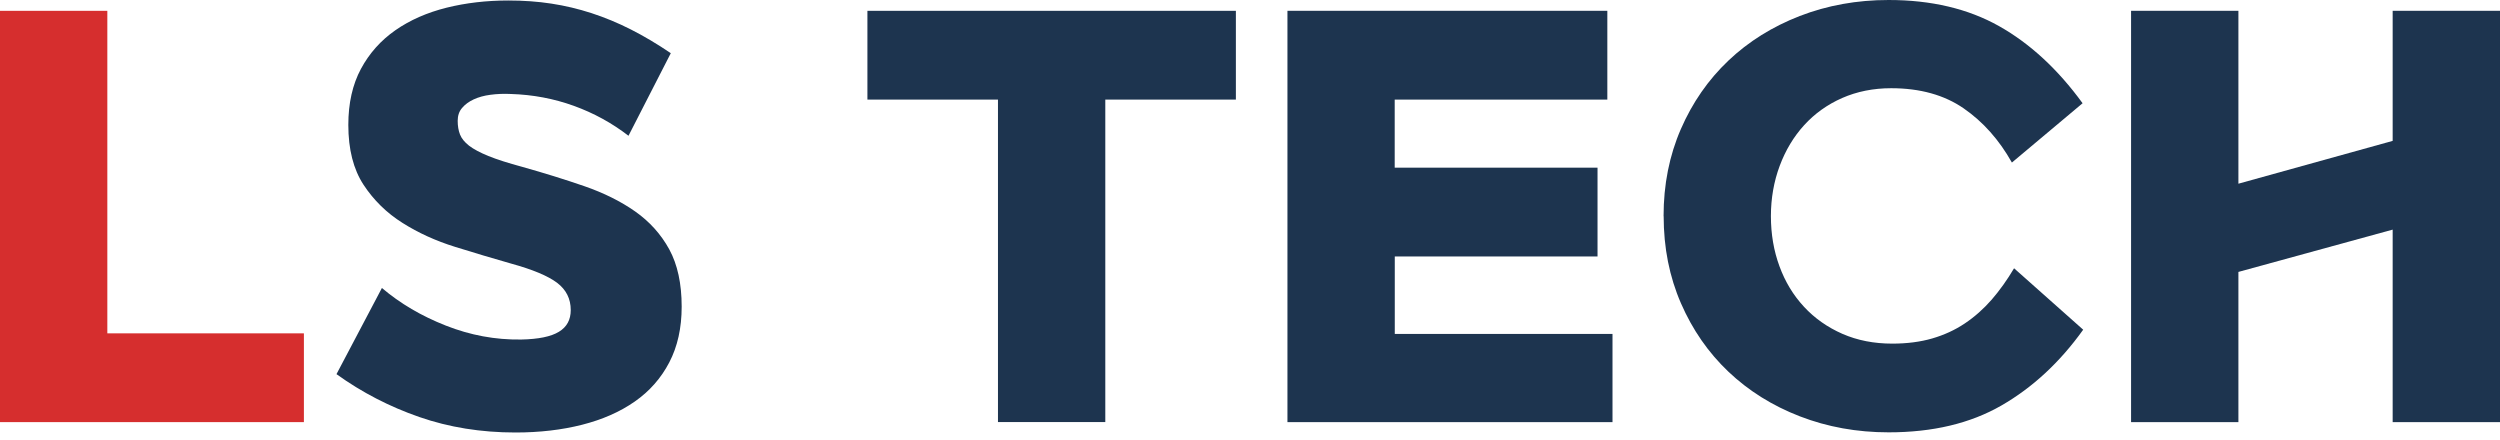 <svg width="91" height="16" viewBox="0 0 91 16" fill="none" xmlns="http://www.w3.org/2000/svg">
<path d="M0 0.394H3.907V12.134H11.062V15.365H0V0.394Z" fill="#D62E2E"/>
<path d="M13.899 10.48C14.562 11.045 15.339 11.502 16.229 11.852C17.117 12.202 18.032 12.373 18.972 12.359C19.598 12.346 20.055 12.254 20.344 12.077C20.633 11.902 20.775 11.64 20.775 11.287C20.775 10.874 20.608 10.544 20.276 10.292C19.943 10.043 19.39 9.811 18.613 9.597C17.951 9.408 17.268 9.205 16.566 8.986C15.864 8.768 15.225 8.477 14.65 8.113C14.074 7.75 13.602 7.287 13.232 6.724C12.863 6.16 12.679 5.436 12.679 4.546C12.679 3.756 12.832 3.078 13.138 2.507C13.444 1.938 13.864 1.468 14.396 1.098C14.928 0.728 15.549 0.457 16.255 0.28C16.962 0.105 17.71 0.018 18.5 0.018C19.051 0.018 19.574 0.055 20.068 0.131C20.562 0.206 21.05 0.322 21.534 0.479C22.015 0.637 22.492 0.833 22.962 1.072C23.433 1.31 23.916 1.597 24.417 1.936L22.877 4.942C22.275 4.478 21.613 4.115 20.886 3.852C20.16 3.59 19.397 3.445 18.594 3.421C18.331 3.408 18.084 3.419 17.852 3.45C17.62 3.48 17.417 3.537 17.242 3.618C17.067 3.699 16.925 3.804 16.82 3.929C16.712 4.053 16.66 4.211 16.66 4.399C16.66 4.587 16.688 4.753 16.745 4.898C16.802 5.042 16.912 5.176 17.073 5.303C17.235 5.427 17.472 5.554 17.778 5.679C18.084 5.803 18.495 5.935 19.007 6.073C19.808 6.298 20.562 6.532 21.271 6.777C21.978 7.022 22.595 7.328 23.122 7.698C23.647 8.068 24.06 8.527 24.362 9.078C24.662 9.629 24.813 10.325 24.813 11.163C24.813 11.939 24.662 12.615 24.362 13.191C24.062 13.766 23.642 14.243 23.104 14.617C22.566 14.993 21.927 15.273 21.188 15.461C20.449 15.649 19.642 15.743 18.764 15.743C17.513 15.743 16.345 15.555 15.262 15.179C14.179 14.803 13.173 14.284 12.248 13.619L13.902 10.482L13.899 10.48Z" fill="#1D344F"/>
<path d="M40.233 3.625V15.363H36.326V3.625H31.574V0.394H44.986V3.625H40.235H40.233Z" fill="#1D344F"/>
<path d="M58.15 6.105V9.336H50.77V12.154H58.695V15.365H46.863V0.394H58.507V3.625H50.767V6.103H58.148L58.15 6.105Z" fill="#1D344F"/>
<path d="M60.554 7.871C60.554 6.718 60.764 5.661 61.184 4.697C61.604 3.732 62.18 2.903 62.913 2.207C63.645 1.512 64.512 0.971 65.513 0.582C66.515 0.195 67.592 0 68.744 0C70.297 0 71.636 0.317 72.763 0.949C73.889 1.582 74.904 2.518 75.806 3.758L73.233 5.917C72.769 5.09 72.185 4.434 71.477 3.944C70.77 3.456 69.888 3.211 68.838 3.211C68.187 3.211 67.592 3.332 67.053 3.568C66.515 3.806 66.056 4.134 65.673 4.554C65.29 4.974 64.993 5.469 64.781 6.037C64.569 6.606 64.461 7.219 64.461 7.868C64.461 8.518 64.564 9.126 64.772 9.691C64.978 10.255 65.275 10.745 65.664 11.165C66.052 11.585 66.52 11.913 67.064 12.152C67.609 12.39 68.213 12.508 68.878 12.508C69.416 12.508 69.902 12.445 70.332 12.32C70.763 12.195 71.159 12.014 71.516 11.775C71.873 11.537 72.198 11.248 72.494 10.911C72.787 10.572 73.06 10.192 73.312 9.765L75.828 12.001C74.977 13.191 73.984 14.109 72.85 14.761C71.717 15.413 70.35 15.737 68.747 15.737C67.594 15.737 66.517 15.542 65.516 15.155C64.514 14.768 63.648 14.225 62.915 13.53C62.182 12.834 61.607 12.005 61.187 11.04C60.767 10.076 60.557 9.019 60.557 7.866L60.554 7.871Z" fill="#1D344F"/>
<path d="M87.093 15.365V8.358L81.478 9.898V15.365H77.571V0.394H81.478V6.687L87.093 5.128V0.394H91V15.365H87.093Z" fill="#1D344F"/>
</svg>

